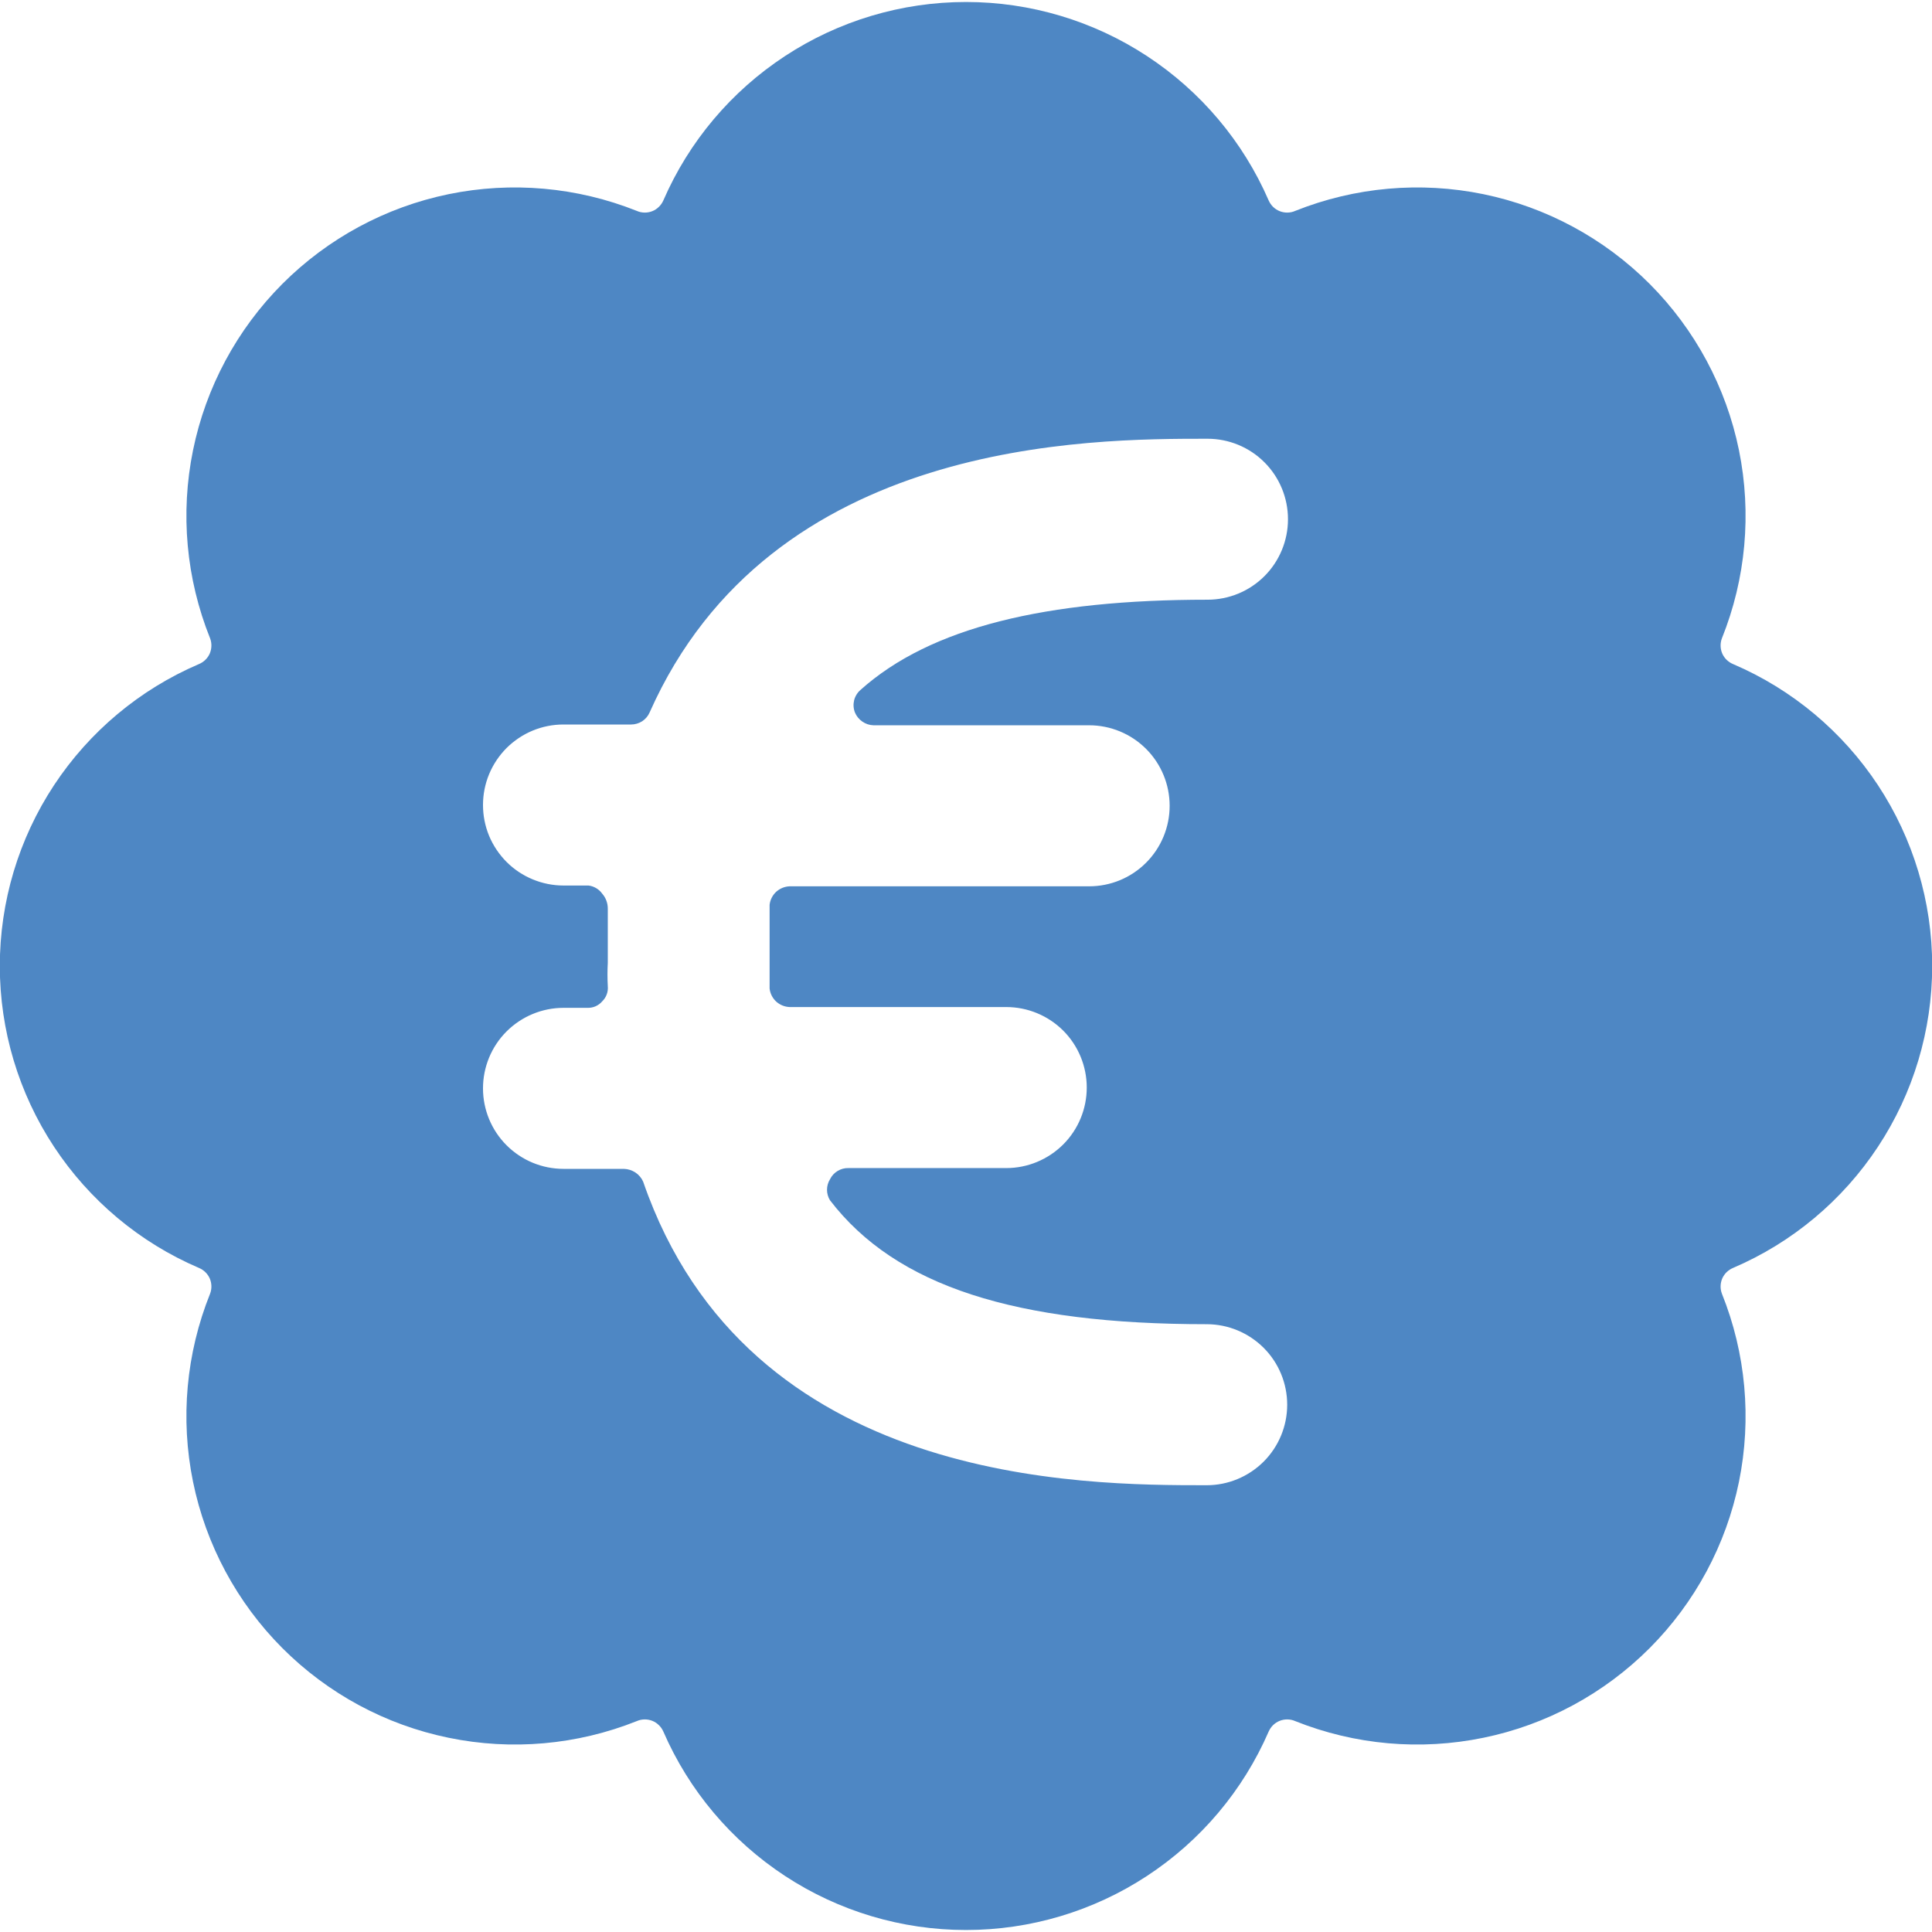 <svg width="32" height="32" viewBox="0 0 32 32" fill="none" xmlns="http://www.w3.org/2000/svg">
    <g clip-path="url(#clip0_560_696)">
        <path d="M28.707 11C28.626 10.967 28.561 10.904 28.526 10.825C28.492 10.745 28.489 10.655 28.52 10.573C28.917 9.585 29.015 8.502 28.803 7.458C28.59 6.414 28.075 5.456 27.323 4.702C26.57 3.948 25.613 3.431 24.569 3.216C23.526 3.002 22.442 3.098 21.453 3.493C21.413 3.511 21.37 3.52 21.326 3.521C21.282 3.522 21.238 3.514 21.197 3.498C21.156 3.482 21.119 3.458 21.087 3.427C21.056 3.397 21.031 3.36 21.013 3.32C20.589 2.343 19.888 1.512 18.997 0.928C18.107 0.344 17.065 0.033 16 0.033C14.935 0.033 13.893 0.344 13.003 0.928C12.112 1.512 11.411 2.343 10.987 3.32C10.969 3.36 10.944 3.397 10.912 3.427C10.881 3.458 10.844 3.482 10.803 3.498C10.762 3.514 10.718 3.522 10.674 3.521C10.63 3.52 10.587 3.511 10.547 3.493C9.557 3.098 8.474 3.002 7.431 3.216C6.387 3.431 5.43 3.948 4.677 4.702C3.925 5.456 3.41 6.414 3.197 7.458C2.984 8.502 3.083 9.585 3.48 10.573C3.511 10.655 3.508 10.745 3.474 10.825C3.439 10.904 3.374 10.967 3.293 11C2.315 11.419 1.481 12.117 0.895 13.005C0.309 13.894 -0.003 14.935 -0.003 16C-0.003 17.064 0.309 18.106 0.895 18.994C1.481 19.883 2.315 20.581 3.293 21C3.374 21.033 3.439 21.096 3.474 21.175C3.508 21.255 3.511 21.345 3.48 21.427C3.083 22.415 2.984 23.498 3.197 24.542C3.41 25.586 3.925 26.544 4.677 27.298C5.43 28.052 6.387 28.569 7.431 28.783C8.474 28.998 9.557 28.902 10.547 28.507C10.587 28.489 10.63 28.48 10.674 28.479C10.718 28.478 10.762 28.486 10.803 28.502C10.844 28.518 10.881 28.542 10.912 28.573C10.944 28.603 10.969 28.64 10.987 28.68C11.411 29.657 12.112 30.488 13.003 31.072C13.893 31.656 14.935 31.967 16 31.967C17.065 31.967 18.107 31.656 18.997 31.072C19.888 30.488 20.589 29.657 21.013 28.68C21.031 28.64 21.056 28.603 21.087 28.573C21.119 28.542 21.156 28.518 21.197 28.502C21.238 28.486 21.282 28.478 21.326 28.479C21.37 28.48 21.413 28.489 21.453 28.507C22.442 28.902 23.526 28.998 24.569 28.783C25.613 28.569 26.57 28.052 27.323 27.298C28.075 26.544 28.59 25.586 28.803 24.542C29.015 23.498 28.917 22.415 28.52 21.427C28.489 21.345 28.492 21.255 28.526 21.175C28.561 21.096 28.626 21.033 28.707 21C29.685 20.581 30.519 19.883 31.105 18.994C31.691 18.106 32.003 17.064 32.003 16C32.003 14.935 31.691 13.894 31.105 13.005C30.519 12.117 29.685 11.419 28.707 11ZM18.04 12.013C18.394 12.013 18.733 12.154 18.983 12.404C19.233 12.654 19.373 12.993 19.373 13.347C19.373 13.7 19.233 14.039 18.983 14.289C18.733 14.54 18.394 14.68 18.04 14.68H13.08C12.997 14.683 12.918 14.715 12.856 14.771C12.795 14.828 12.756 14.904 12.747 14.987V15.933V16.373C12.756 16.456 12.795 16.532 12.856 16.589C12.918 16.645 12.997 16.677 13.08 16.68H16.667C17.02 16.68 17.359 16.82 17.61 17.07C17.86 17.32 18 17.66 18 18.013C18 18.367 17.86 18.706 17.61 18.956C17.359 19.206 17.02 19.347 16.667 19.347H14.053C13.99 19.345 13.927 19.362 13.873 19.395C13.818 19.428 13.775 19.476 13.747 19.533C13.715 19.585 13.698 19.645 13.698 19.707C13.698 19.768 13.715 19.828 13.747 19.88C14.84 21.307 16.827 21.933 19.987 21.933C20.34 21.933 20.679 22.074 20.93 22.324C21.18 22.574 21.32 22.913 21.32 23.267C21.32 23.62 21.18 23.959 20.93 24.209C20.679 24.459 20.34 24.6 19.987 24.6C17.933 24.6 12.387 24.6 10.653 19.573C10.626 19.511 10.581 19.458 10.524 19.42C10.467 19.383 10.401 19.362 10.333 19.36H9.333C8.98 19.36 8.641 19.22 8.39 18.969C8.14 18.719 8 18.38 8 18.027C8 17.673 8.14 17.334 8.39 17.084C8.641 16.834 8.98 16.693 9.333 16.693H9.733C9.779 16.694 9.824 16.685 9.865 16.667C9.907 16.648 9.944 16.621 9.973 16.587C10.007 16.554 10.033 16.515 10.049 16.471C10.066 16.427 10.071 16.38 10.067 16.333C10.06 16.204 10.06 16.075 10.067 15.947V15.053C10.068 14.96 10.035 14.87 9.973 14.8C9.947 14.764 9.913 14.733 9.874 14.71C9.835 14.687 9.791 14.672 9.747 14.667H9.333C9.158 14.667 8.985 14.632 8.823 14.565C8.661 14.498 8.514 14.4 8.39 14.276C8.267 14.152 8.168 14.005 8.101 13.844C8.034 13.682 8 13.508 8 13.333C8 13.158 8.034 12.985 8.101 12.823C8.168 12.661 8.267 12.514 8.39 12.39C8.514 12.267 8.661 12.168 8.823 12.101C8.985 12.034 9.158 12 9.333 12H10.453C10.518 12 10.582 11.981 10.637 11.946C10.691 11.91 10.734 11.86 10.76 11.8C12.773 7.267 18.04 7.267 20 7.267C20.354 7.267 20.693 7.407 20.943 7.657C21.193 7.907 21.333 8.246 21.333 8.6C21.333 8.954 21.193 9.293 20.943 9.543C20.693 9.793 20.354 9.933 20 9.933C17.333 9.933 15.413 10.387 14.253 11.427C14.201 11.472 14.164 11.532 14.147 11.598C14.131 11.665 14.135 11.736 14.16 11.8C14.185 11.861 14.228 11.914 14.282 11.951C14.336 11.989 14.4 12.011 14.467 12.013H18.04Z" fill="#4E87C4"/>
    </g>
    <defs>
        <clipPath id="clip0_560_696">
            <rect width="32" height="32" fill="white"/>
        </clipPath>
    </defs>
</svg>
